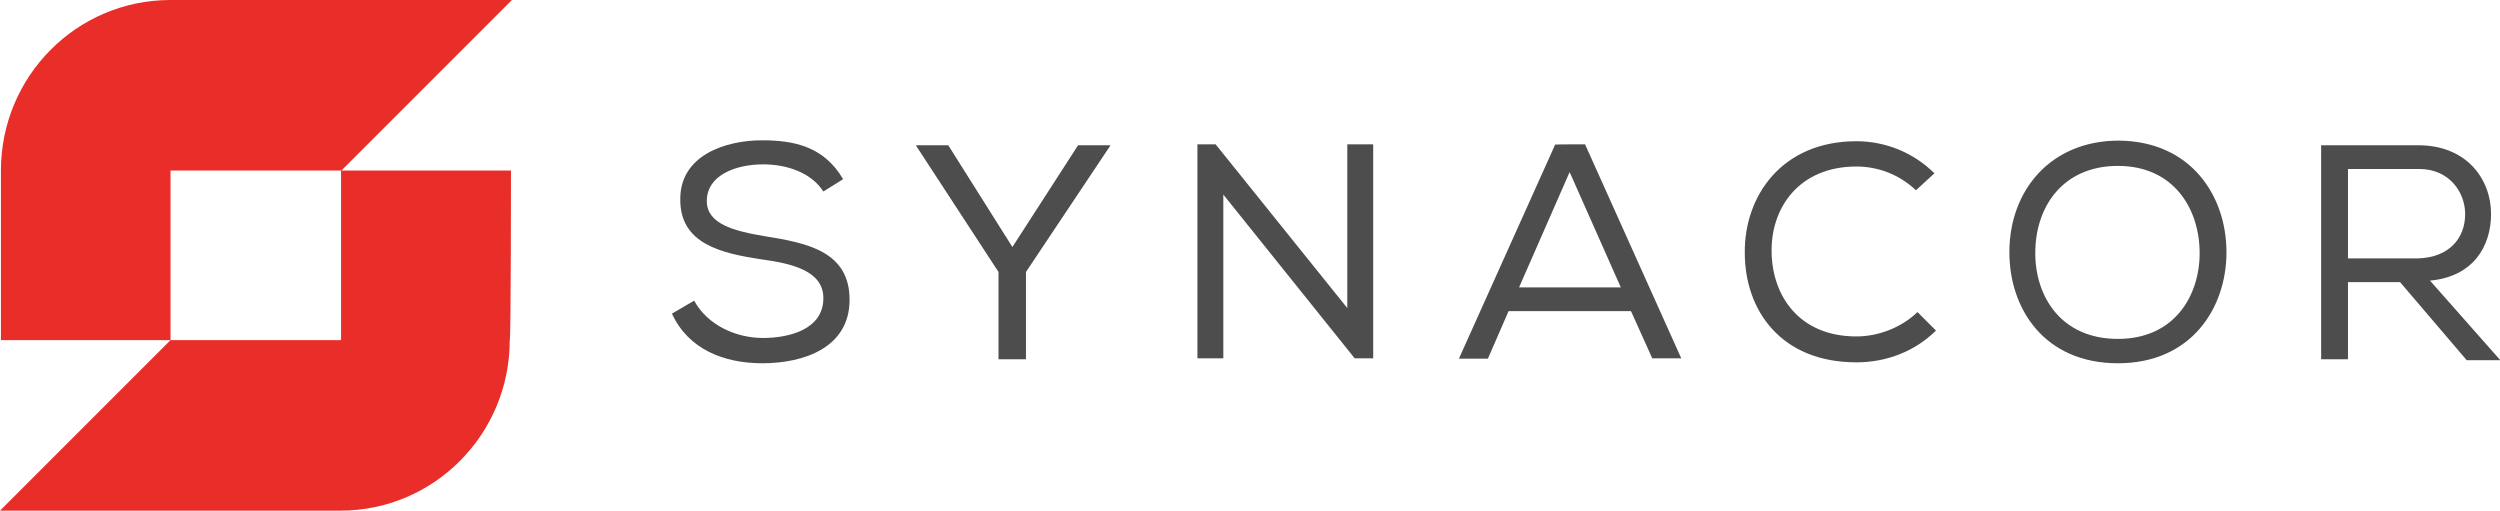 <svg xmlns="http://www.w3.org/2000/svg" xmlns:xlink="http://www.w3.org/1999/xlink" version="1.1" id="Layer_1" x="0px" y="0px" viewBox="74.1 197.1 810.7 165.6" enable-background="new 74.1 197.1 810.7 165.6" xml:space="preserve">
    <path fill="#E92D28" d="M239.8,252.4h-55l0,0l0,0c0,0,53.1-53.1,55.3-55.3H129.4c-30.5,0-55,24.8-55,55.3l0,0c0,1.2,0,55,0,55h51.3 c1.2,0,2.5,0,3.7,0l0,0v-55h55.3v55l0,0h-55.3l-55.3,55.3h110.3l0,0c30.5,0,55-24.8,55-55.3C239.8,306.9,239.8,252.4,239.8,252.4z"></path>
    <path fill="#4D4D4D" d="M321.6,250.4c-8.9,0-18.3,3.5-18.3,11.9c0,7.4,8.7,9.7,18.8,11.4c13.9,2.2,27.5,5,27.5,20.6 s-14.9,20.6-28.3,20.6c-12.4,0-24-4.5-29.3-16.1l7.2-4.2c4.5,8.2,13.9,12.1,22.3,12.1c8.4,0,19.6-2.7,19.6-12.9 c0-8.7-9.7-11.2-20.1-12.6c-13.4-2-26.3-5.2-26.3-19.3c-0.2-14.4,14.6-19.3,26.5-19.3c10.4,0,20.1,2,26.3,12.6l-6.4,4 C337.2,253.1,329.3,250.4,321.6,250.4z"></path>
    <path fill="#4D4D4D" d="M371.2,244.4v-0.2h10.4l20.8,33l21.3-33h10.4v0.2l-27.3,40.9v28.3h-8.9v-28.3L371.2,244.4z"></path>
    <path fill="#4D4D4D" d="M468.3,243.9L511,297v-53.1h8.4v69.4h-6l-42.6-53.1v53.1h-8.4v-69.4C462.4,243.9,468.3,243.9,468.3,243.9z"></path>
    <path fill="#4D4D4D" d="M588.1,243.9l31.2,69.4h-9.4L603,298h-39.7l-6.7,15.4h-9.4l31.2-69.4C578.4,243.9,588.1,243.9,588.1,243.9z M583.1,252.9l-16.4,37.4h33L583.1,252.9z"></path>
    <path fill="#4D4D4D" d="M676.1,314.6c-24.5,0-36.2-16.9-36.2-35.5c-0.2-18.3,11.9-36.2,36.2-36.2c9.2,0,18.3,3.5,25.3,10.4l-6,5.5 c-5.5-5.2-12.4-7.7-19.3-7.7c-18.6,0-27.8,13.4-27.5,27.8c0.2,14.1,8.9,27.3,27.5,27.3c6.9,0,14.4-2.7,19.8-7.9l6,6 C695,311.1,685.8,314.6,676.1,314.6z"></path>
    <path fill="#4D4D4D" d="M796.1,278.9c0,18.1-11.4,36-35.2,36c-23.8,0-35.2-17.6-35.2-36c0-20.1,13.4-36.2,35.5-36.2 C784.5,242.9,796.1,260.5,796.1,278.9z M760.9,250.9c-17.6,0-26.8,12.9-26.8,28.3c0,14.1,8.4,27.8,26.8,27.8s26.5-14.1,26.5-27.8 C787.4,264.8,779,250.9,760.9,250.9z"></path>
    <path fill="#4D4D4D" d="M852.4,288.6h-16.9v25h-8.7v-69.4h31.5c15.6,0,23.6,10.9,23.6,22.3c0,10.4-5.7,20.3-19.8,21.6l22.8,25.8H874 L852.4,288.6z M873.5,266.5c0-6.9-5-14.6-14.9-14.6h-23.1v29h22.6C868.5,280.6,873.5,274.2,873.5,266.5z"></path>
</svg>